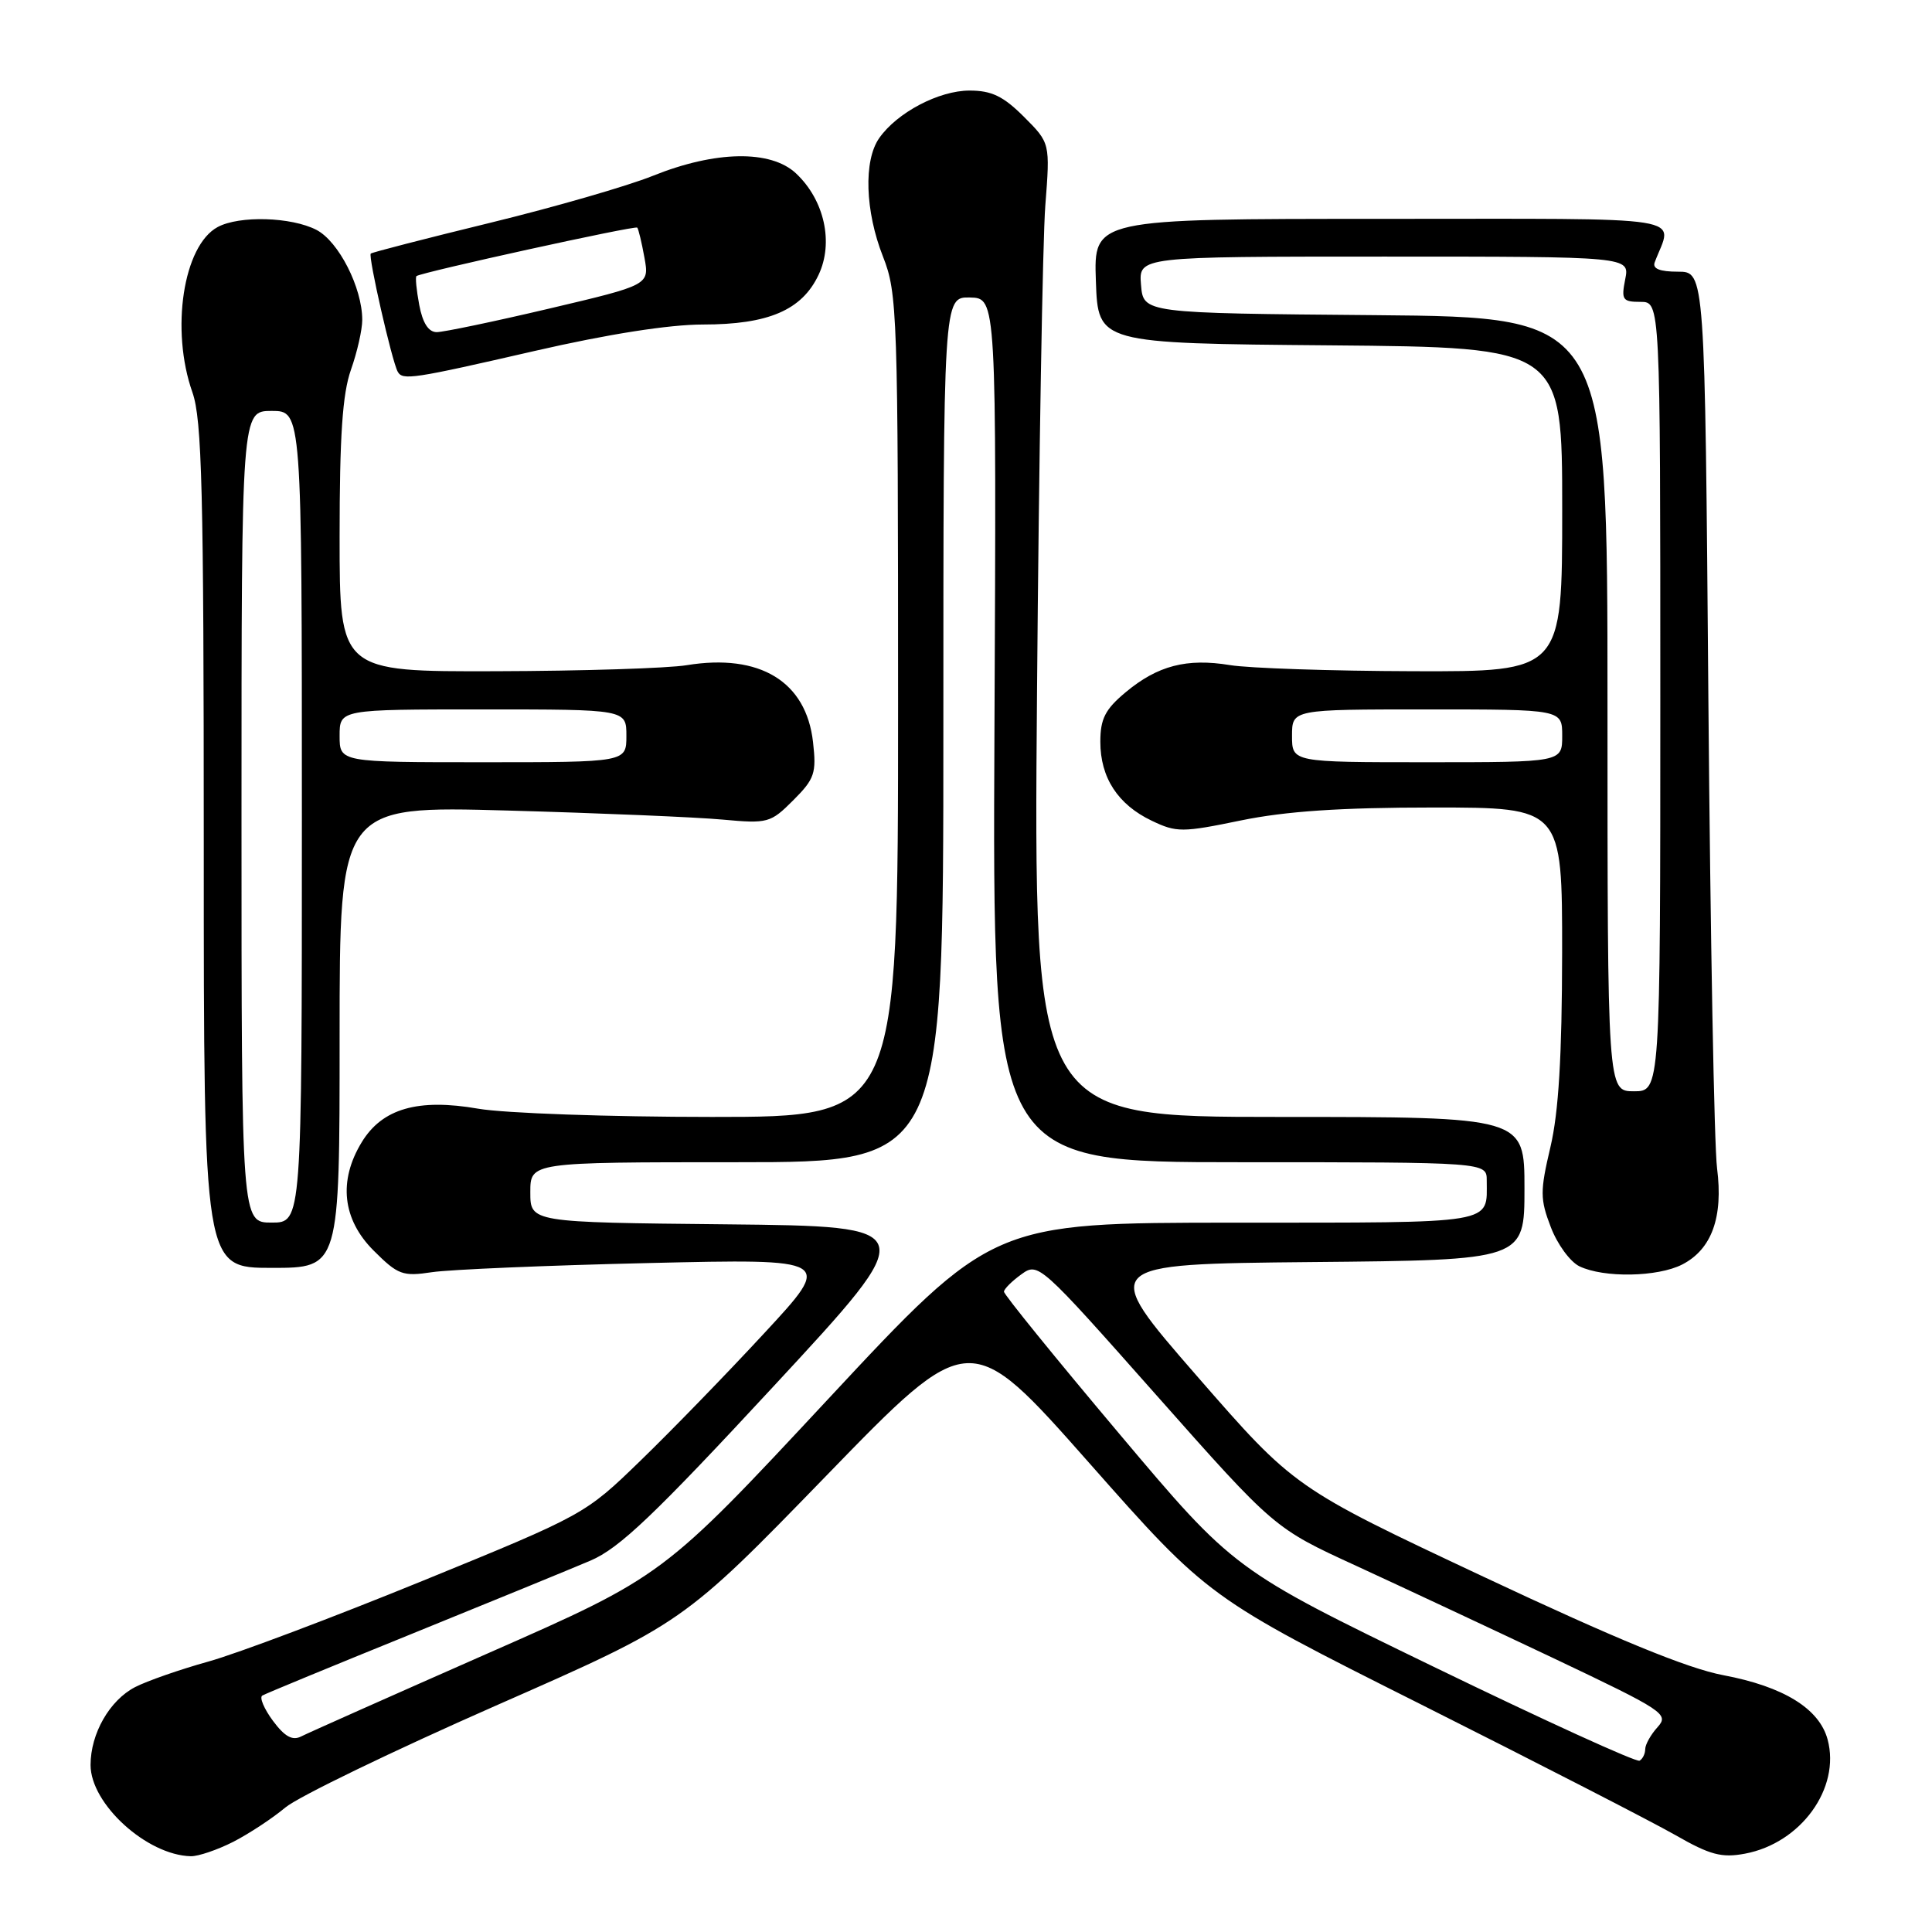 <?xml version="1.0" encoding="UTF-8" standalone="no"?>
<!DOCTYPE svg PUBLIC "-//W3C//DTD SVG 1.1//EN" "http://www.w3.org/Graphics/SVG/1.1/DTD/svg11.dtd" >
<svg xmlns="http://www.w3.org/2000/svg" xmlns:xlink="http://www.w3.org/1999/xlink" version="1.1" viewBox="0 0 256 256">
 <g >
 <path fill="currentColor"
d=" M 30.91 244.05 C 33.01 242.97 36.11 240.93 37.80 239.51 C 39.49 238.09 52.04 232.02 65.69 226.01 C 90.50 215.10 90.50 215.10 109.50 195.53 C 128.50 175.95 128.50 175.95 144.30 193.82 C 160.09 211.69 160.09 211.69 188.30 225.85 C 203.81 233.64 218.97 241.43 222.00 243.16 C 226.59 245.79 228.12 246.20 231.22 245.62 C 238.63 244.23 243.90 236.95 242.17 230.50 C 241.07 226.40 236.34 223.48 228.34 221.97 C 223.62 221.08 214.17 217.20 196.56 208.92 C 171.50 197.14 171.50 197.14 158.59 182.32 C 145.69 167.50 145.69 167.50 173.84 167.23 C 202.00 166.97 202.00 166.97 202.00 157.48 C 202.00 148.00 202.00 148.00 169.48 148.00 C 136.95 148.00 136.95 148.00 137.41 91.75 C 137.66 60.81 138.16 31.78 138.51 27.23 C 139.15 18.95 139.15 18.95 135.68 15.48 C 132.95 12.75 131.40 12.00 128.47 12.00 C 124.41 12.00 118.87 14.91 116.50 18.30 C 114.41 21.28 114.63 27.98 117.00 34.00 C 118.91 38.85 119.00 41.43 119.00 93.54 C 119.00 148.00 119.00 148.00 94.33 148.00 C 80.76 148.00 66.84 147.51 63.38 146.91 C 55.40 145.52 50.65 146.88 47.93 151.35 C 44.81 156.47 45.37 161.57 49.50 165.70 C 52.73 168.93 53.35 169.16 57.25 168.57 C 59.59 168.22 72.51 167.67 85.96 167.36 C 110.41 166.79 110.41 166.79 101.28 176.64 C 96.26 182.07 88.85 189.69 84.82 193.59 C 77.54 200.65 77.40 200.73 56.00 209.47 C 44.17 214.30 31.41 219.11 27.63 220.16 C 23.85 221.21 19.47 222.74 17.90 223.55 C 14.52 225.30 12.00 229.71 12.00 233.87 C 12.00 239.04 19.47 245.83 25.29 245.96 C 26.27 245.98 28.80 245.12 30.91 244.05 Z  M 222.91 167.55 C 226.82 165.53 228.35 161.29 227.52 154.80 C 227.14 151.89 226.63 123.96 226.37 92.75 C 225.91 36.00 225.91 36.00 222.35 36.00 C 219.91 36.00 218.93 35.60 219.26 34.75 C 221.63 28.45 225.12 29.00 183.03 29.00 C 144.92 29.00 144.92 29.00 145.21 37.25 C 145.50 45.50 145.50 45.50 176.25 45.76 C 207.00 46.03 207.00 46.03 207.00 67.51 C 207.00 89.00 207.00 89.00 187.25 88.94 C 176.39 88.91 165.46 88.54 162.98 88.13 C 157.25 87.19 153.39 88.19 149.15 91.73 C 146.44 93.99 145.80 95.25 145.80 98.29 C 145.80 103.04 148.12 106.61 152.61 108.75 C 155.89 110.32 156.65 110.32 164.44 108.71 C 170.40 107.49 177.62 107.00 189.88 107.00 C 207.00 107.00 207.00 107.00 206.99 126.25 C 206.97 139.99 206.53 147.36 205.44 151.99 C 204.06 157.85 204.06 158.88 205.49 162.60 C 206.35 164.87 208.06 167.20 209.28 167.79 C 212.51 169.35 219.66 169.22 222.91 167.55 Z  M 45.00 137.39 C 45.00 106.78 45.00 106.78 67.25 107.40 C 79.49 107.74 92.31 108.28 95.74 108.60 C 101.74 109.15 102.10 109.05 105.11 106.04 C 107.94 103.21 108.20 102.45 107.73 98.33 C 106.83 90.30 100.68 86.56 91.00 88.14 C 88.53 88.55 77.16 88.91 65.75 88.94 C 45.00 89.00 45.00 89.00 45.00 71.13 C 45.00 57.79 45.38 52.17 46.50 49.00 C 47.33 46.66 48.00 43.69 48.00 42.39 C 48.00 38.13 44.88 31.99 41.93 30.46 C 38.60 28.74 31.72 28.54 28.85 30.08 C 24.28 32.53 22.57 43.70 25.50 52.00 C 26.76 55.58 27.00 65.02 27.00 112.13 C 27.00 168.00 27.00 168.00 36.00 168.00 C 45.00 168.00 45.00 168.00 45.00 137.39 Z  M 70.86 46.50 C 80.56 44.27 88.67 43.00 93.15 43.00 C 101.81 43.00 106.25 41.10 108.46 36.43 C 110.49 32.16 109.24 26.51 105.48 22.98 C 102.13 19.83 94.79 19.96 86.50 23.30 C 83.20 24.63 73.53 27.43 65.00 29.51 C 56.47 31.59 49.33 33.43 49.13 33.60 C 48.75 33.91 51.94 47.90 52.70 49.25 C 53.35 50.42 54.62 50.23 70.86 46.50 Z  M 190.00 220.87 C 163.50 208.02 163.50 208.02 148.25 189.91 C 139.86 179.95 133.01 171.51 133.03 171.15 C 133.05 170.79 134.08 169.76 135.33 168.86 C 137.57 167.23 137.76 167.41 153.22 184.86 C 168.85 202.50 168.85 202.50 179.68 207.47 C 185.63 210.21 197.42 215.73 205.89 219.74 C 220.50 226.68 221.19 227.13 219.64 228.85 C 218.74 229.84 218.00 231.16 218.00 231.77 C 218.00 232.38 217.66 233.07 217.25 233.30 C 216.84 233.54 204.57 227.94 190.00 220.87 Z  M 36.16 228.01 C 34.98 226.41 34.35 224.91 34.76 224.67 C 35.17 224.42 44.05 220.76 54.50 216.52 C 64.95 212.28 75.63 207.90 78.24 206.79 C 82.08 205.15 86.69 200.76 102.56 183.63 C 122.14 162.50 122.14 162.50 96.21 162.23 C 70.27 161.97 70.27 161.97 70.27 157.98 C 70.27 154.00 70.27 154.00 97.64 154.00 C 125.00 154.00 125.00 154.00 125.00 96.67 C 125.00 39.35 125.00 39.35 128.52 39.42 C 132.04 39.50 132.04 39.50 131.77 96.75 C 131.50 154.00 131.50 154.00 164.25 154.00 C 197.00 154.00 197.00 154.00 197.00 156.42 C 197.00 162.27 198.62 162.00 163.64 162.01 C 131.50 162.02 131.50 162.02 109.68 185.44 C 87.86 208.86 87.86 208.86 64.68 219.06 C 51.93 224.68 40.78 229.64 39.90 230.09 C 38.75 230.68 37.72 230.11 36.16 228.01 Z  M 213.00 93.31 C 213.00 42.03 213.00 42.03 182.25 41.76 C 151.50 41.50 151.50 41.50 151.19 37.75 C 150.88 34.00 150.88 34.00 183.41 34.00 C 215.95 34.00 215.95 34.00 215.35 37.00 C 214.81 39.72 214.99 40.00 217.38 40.00 C 220.00 40.00 220.00 40.00 220.00 92.30 C 220.00 144.60 220.00 144.60 216.50 144.60 C 213.00 144.60 213.00 144.60 213.00 93.31 Z  M 171.20 97.50 C 171.20 94.00 171.20 94.00 189.10 94.00 C 207.00 94.00 207.00 94.00 207.00 97.50 C 207.00 101.00 207.00 101.00 189.10 101.00 C 171.20 101.00 171.20 101.00 171.20 97.50 Z  M 32.00 108.23 C 32.00 54.45 32.00 54.45 36.00 54.45 C 40.00 54.45 40.00 54.45 40.00 108.23 C 40.00 162.00 40.00 162.00 36.00 162.00 C 32.00 162.00 32.00 162.00 32.00 108.23 Z  M 45.00 97.50 C 45.00 94.00 45.00 94.00 64.00 94.00 C 83.00 94.00 83.00 94.00 83.00 97.50 C 83.00 101.00 83.00 101.00 64.00 101.00 C 45.00 101.00 45.00 101.00 45.00 97.50 Z  M 55.55 40.40 C 55.18 38.42 55.01 36.70 55.19 36.58 C 55.97 36.05 84.18 29.85 84.44 30.16 C 84.60 30.35 85.03 32.13 85.39 34.13 C 86.05 37.76 86.05 37.76 72.77 40.89 C 65.47 42.61 58.76 44.01 57.86 44.01 C 56.77 44.00 56.00 42.79 55.55 40.40 Z "/>
</g>
</svg>